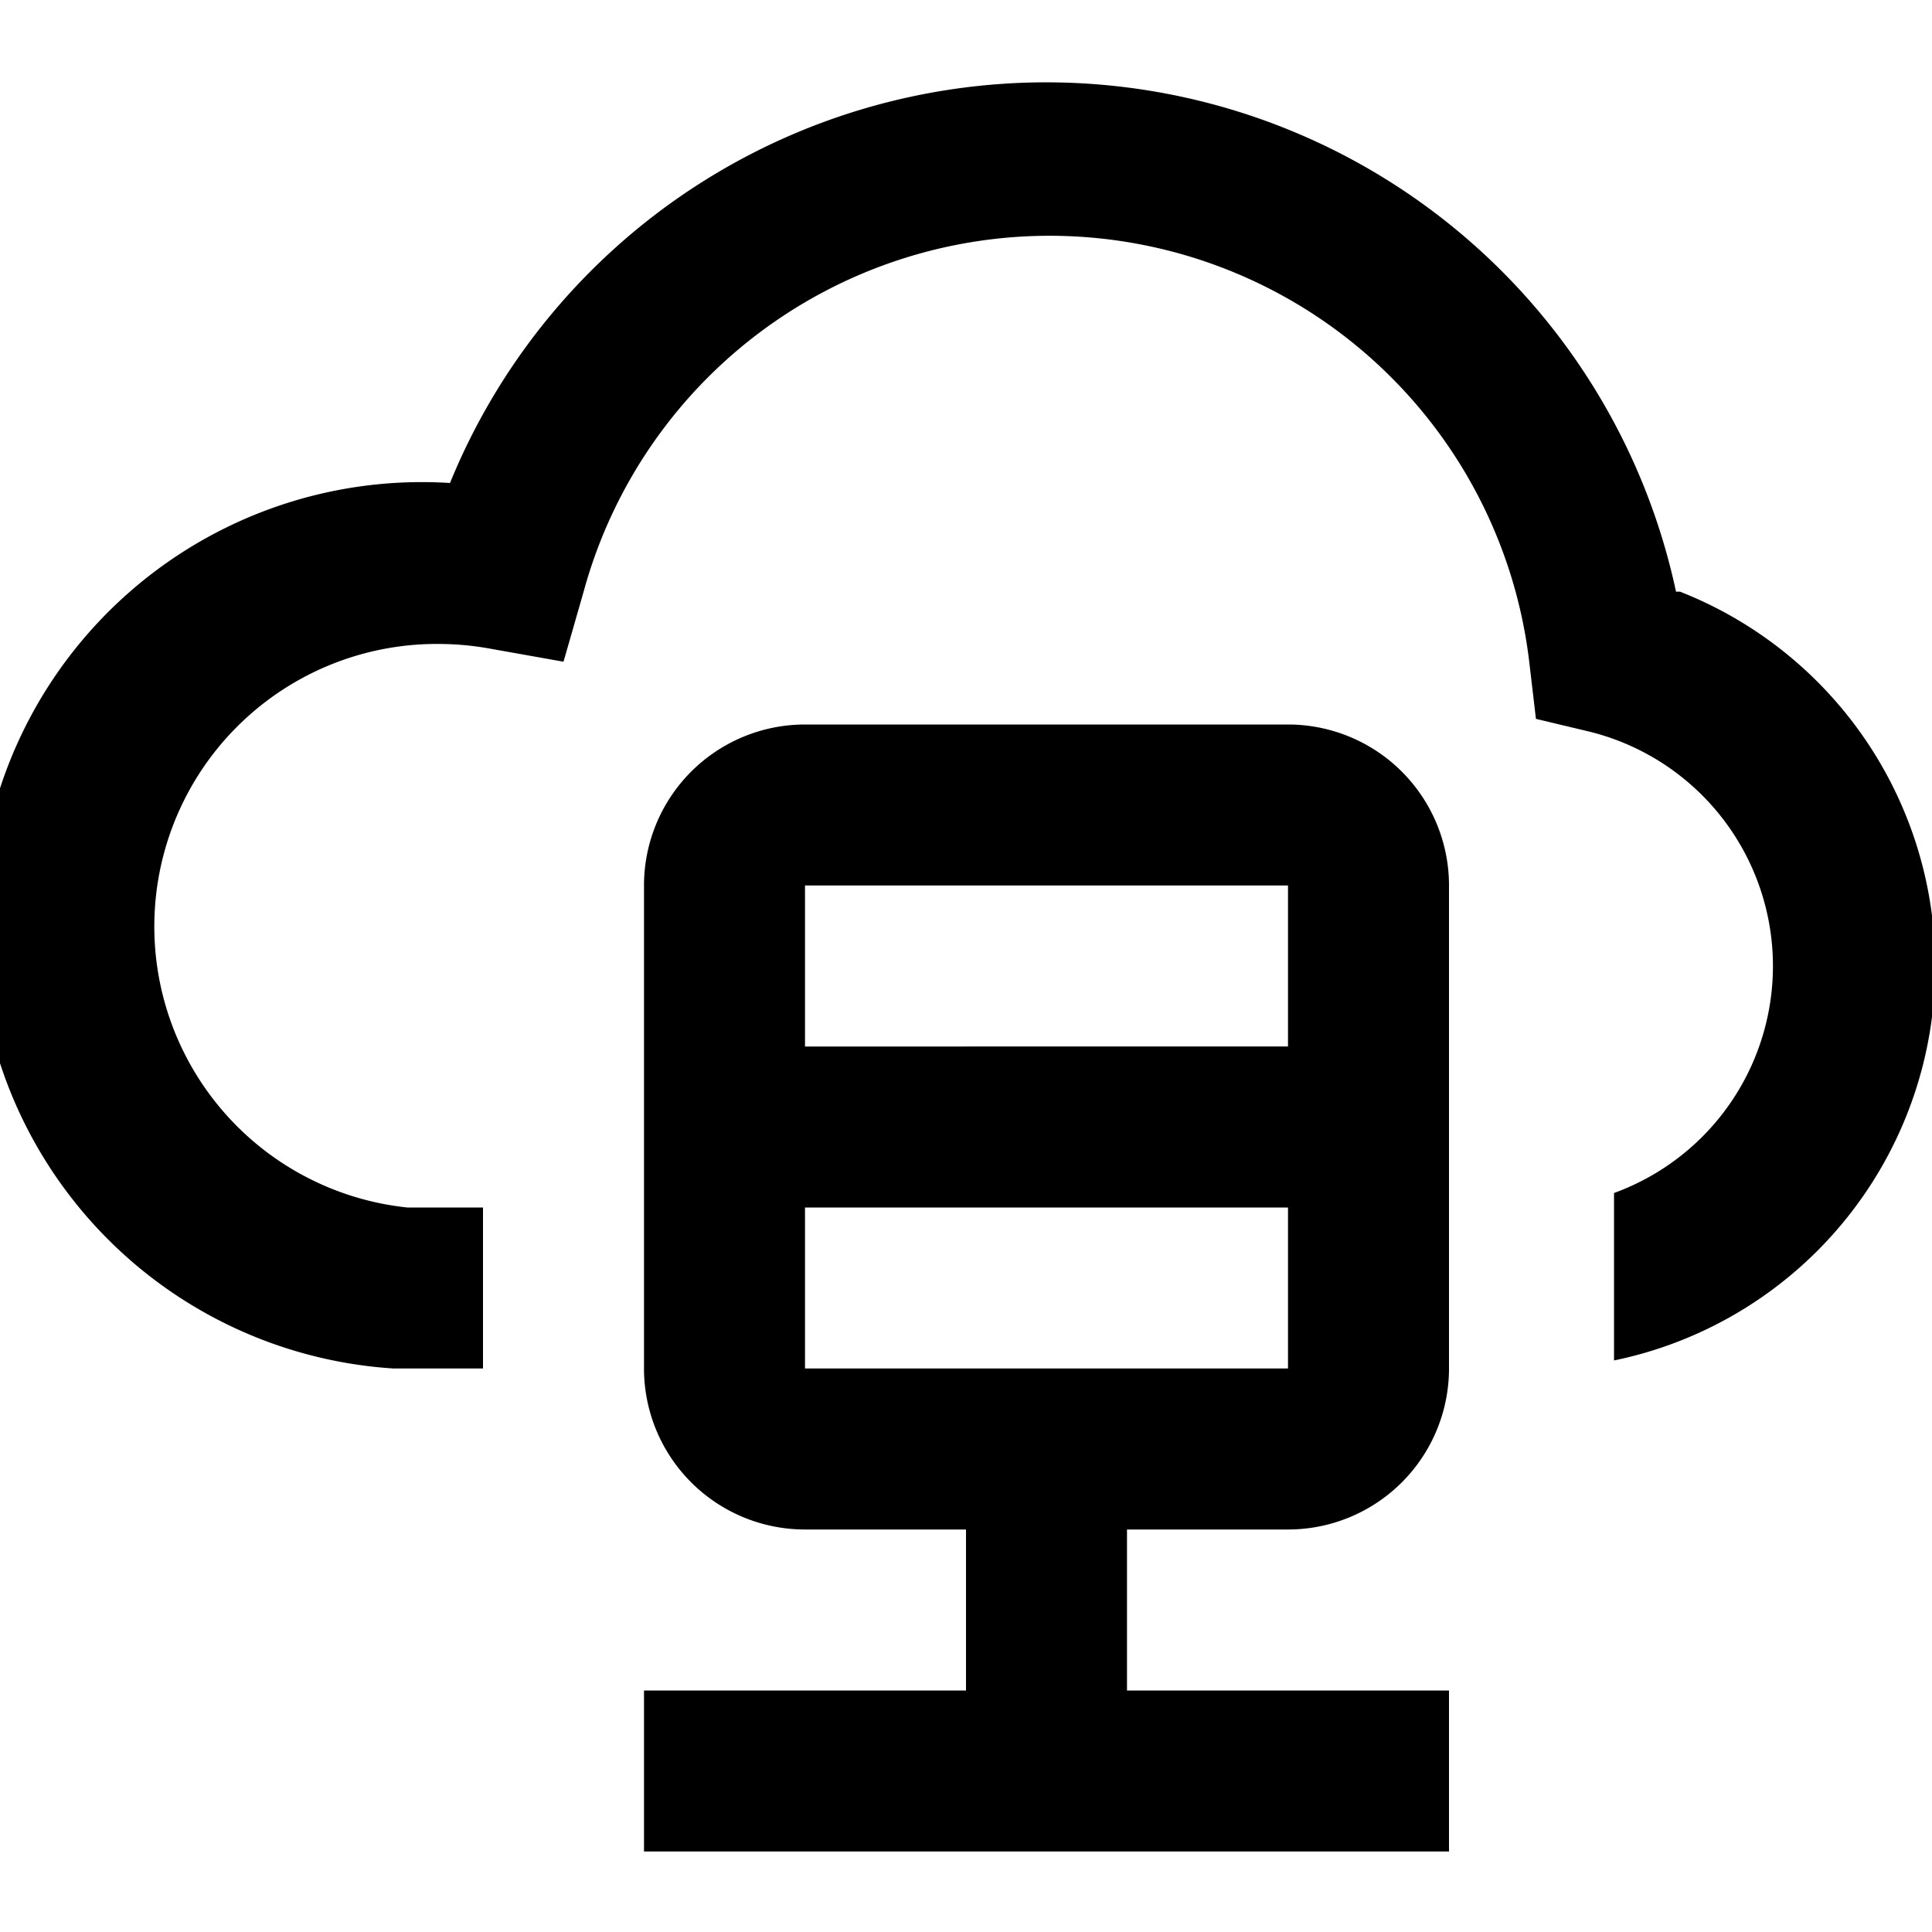 <svg xmlns="http://www.w3.org/2000/svg" viewBox="0 0 24 24"><path d="M16,9H10a2,2,0,0,0-2,2v6a2,2,0,0,0,2,2h2v2H8v2H18V21H14V19h2a2,2,0,0,0,2-2V11A2,2,0,0,0,16,9Zm0,2v2H10V11Zm-6,6V15h6v2Z"/><path d="M20.82,7.35A8,8,0,0,0,5.59,6a5.51,5.51,0,0,0-.7,11H6V15H5.06A3.51,3.51,0,0,1,5.5,8a3.58,3.58,0,0,1,.6.06L7,8.22l.25-.87A6,6,0,0,1,19,8.25l.08.68.67.16a3,3,0,0,1,.3,5.73V16.9a5,5,0,0,0,.82-9.55Z"/></svg>
